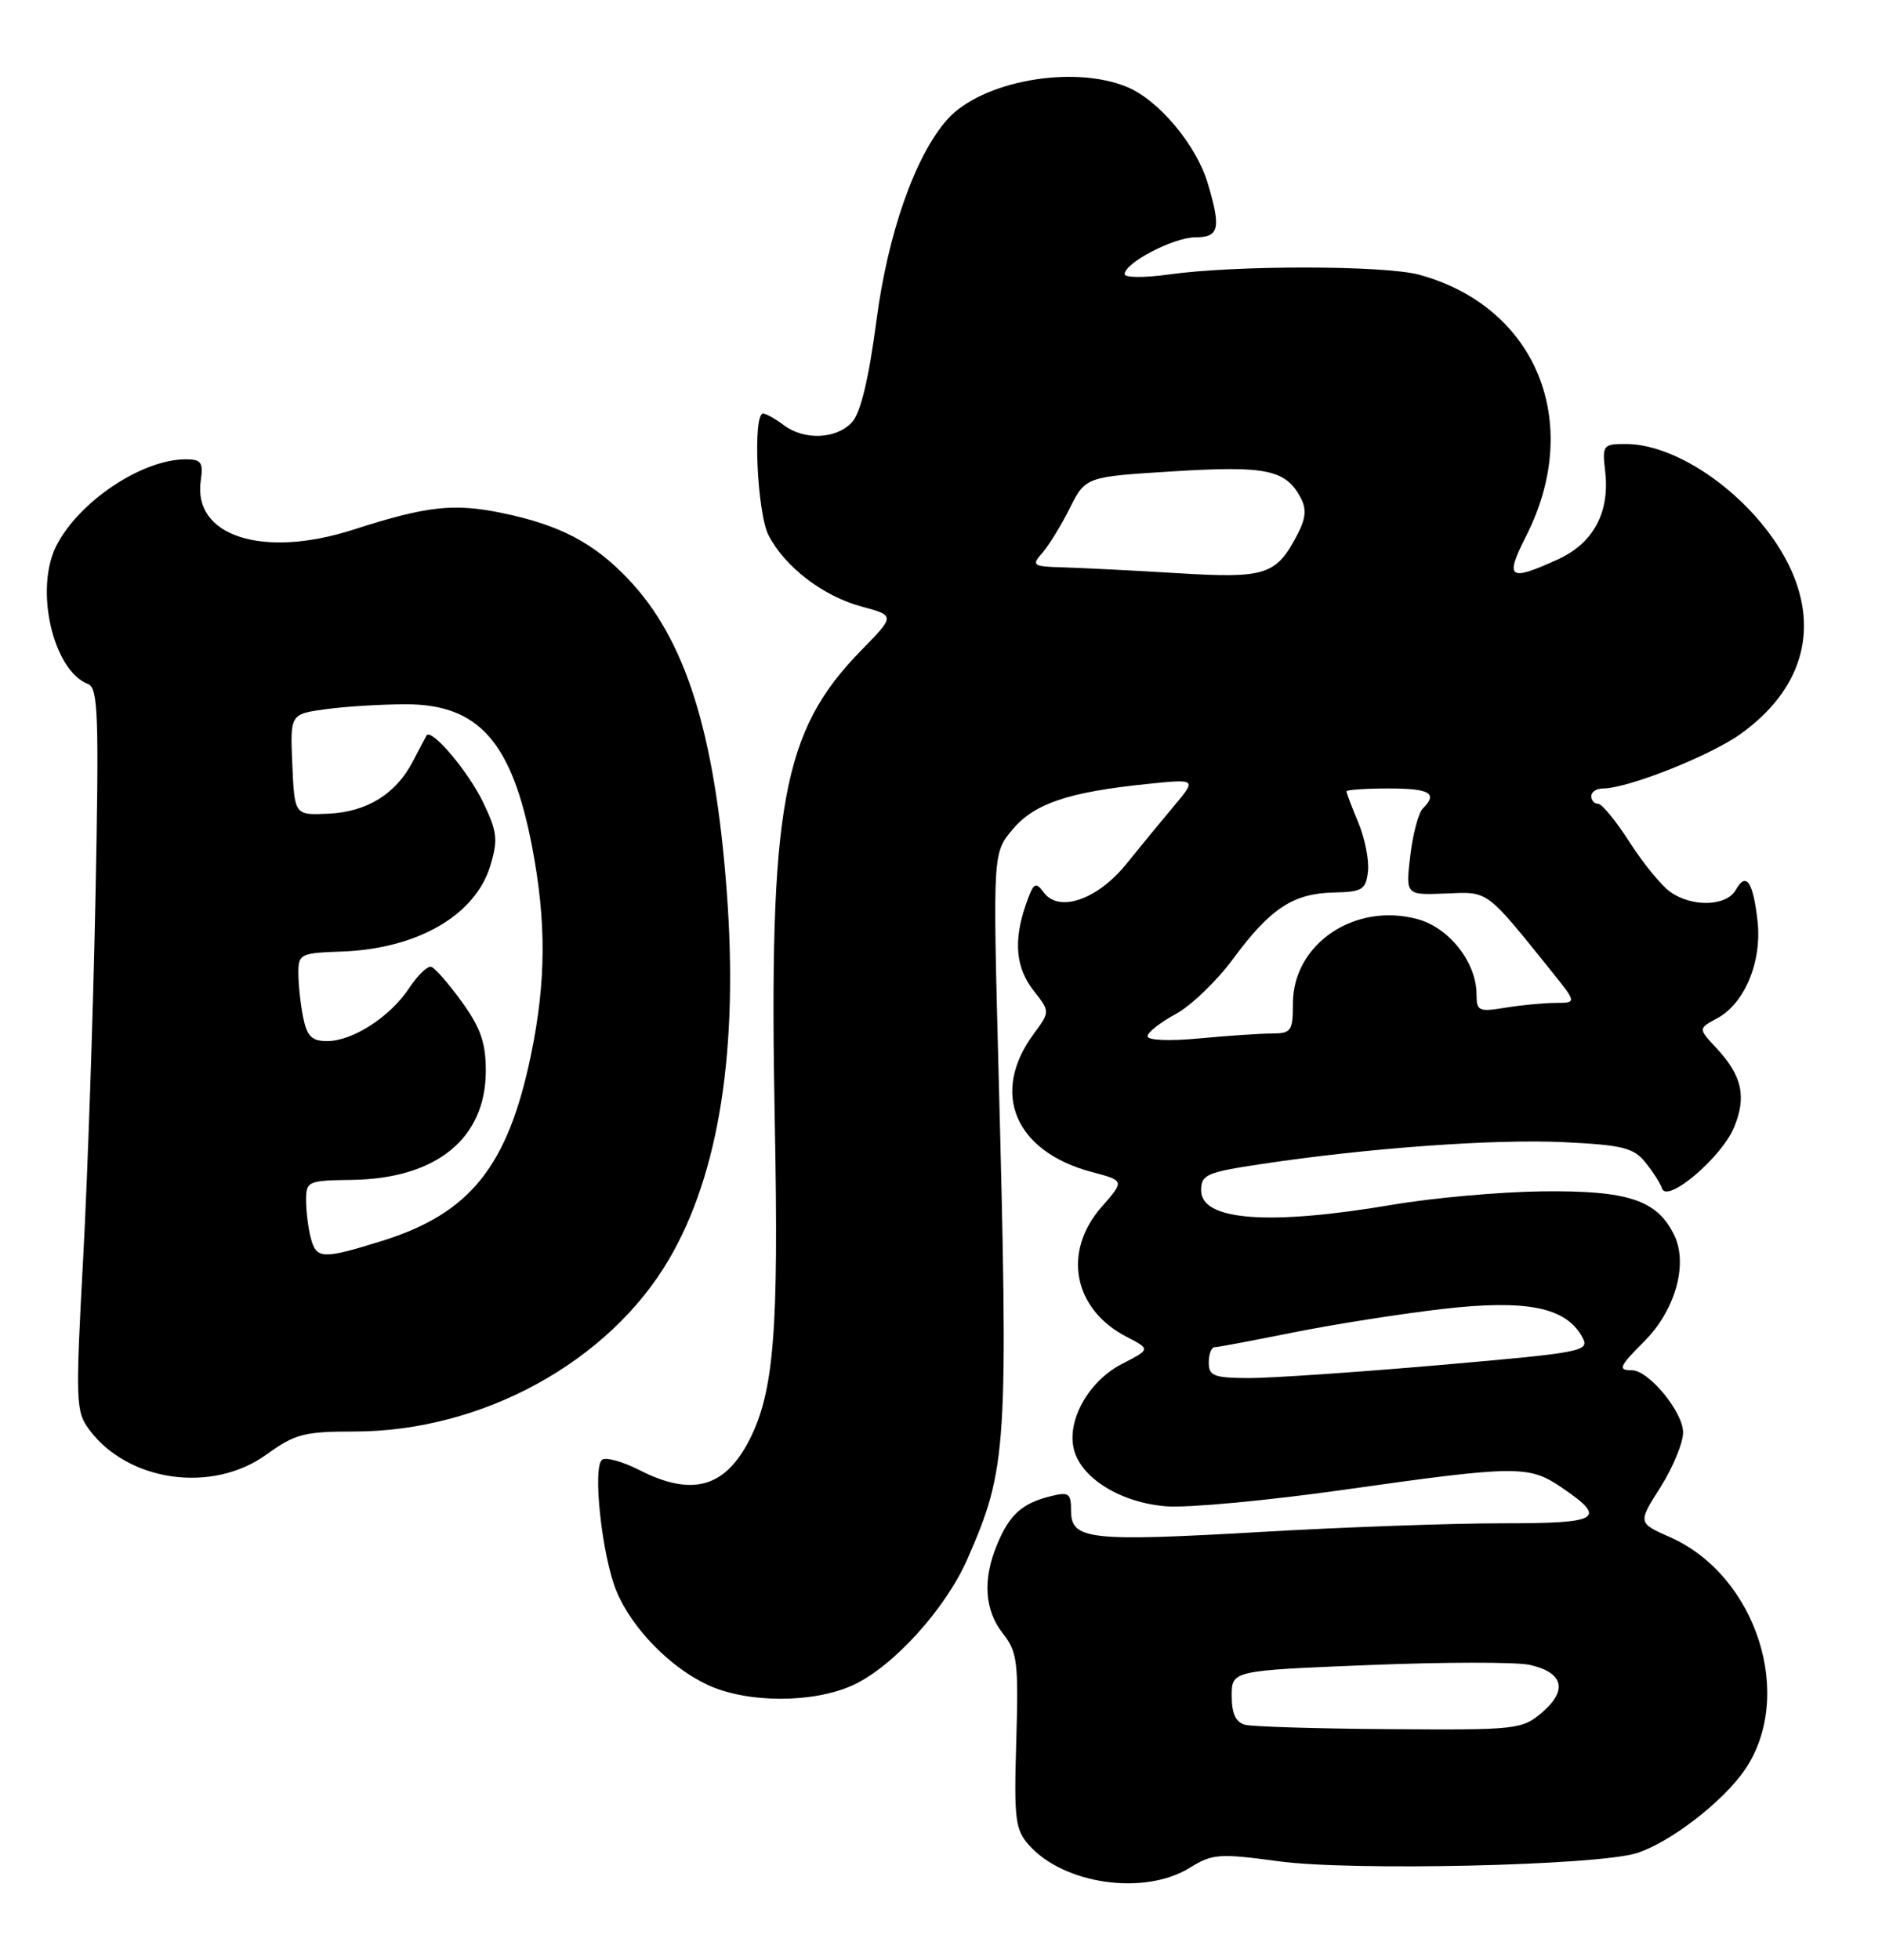 <?xml version="1.0" encoding="UTF-8" standalone="no"?>
<!DOCTYPE svg PUBLIC "-//W3C//DTD SVG 1.1//EN" "http://www.w3.org/Graphics/SVG/1.1/DTD/svg11.dtd" >
<svg xmlns="http://www.w3.org/2000/svg" xmlns:xlink="http://www.w3.org/1999/xlink" version="1.1" viewBox="0 0 246 256">
 <g >
 <path fill="currentColor"
d=" M 155.50 244.00 C 158.49 242.15 159.35 242.09 167.11 243.14 C 176.62 244.43 208.50 243.71 213.85 242.10 C 218.14 240.80 225.16 235.43 228.05 231.22 C 234.67 221.58 229.61 205.81 218.29 200.80 C 214.08 198.94 214.08 198.94 217.04 194.28 C 218.67 191.71 220.00 188.48 220.00 187.11 C 220.00 184.45 215.51 179.00 213.31 179.00 C 211.43 179.00 211.64 178.51 214.91 175.24 C 218.96 171.20 220.67 165.18 218.86 161.39 C 216.63 156.75 212.83 155.49 201.50 155.63 C 196.00 155.70 187.22 156.49 182.00 157.38 C 165.87 160.12 157.00 159.46 157.00 155.50 C 157.00 153.45 157.71 153.14 164.75 152.08 C 178.70 149.97 195.32 148.77 204.38 149.20 C 212.05 149.57 213.53 149.93 215.06 151.83 C 216.04 153.04 217.03 154.58 217.25 155.26 C 217.91 157.23 225.01 151.22 226.65 147.29 C 228.33 143.28 227.71 140.51 224.37 136.93 C 221.97 134.36 221.97 134.36 224.44 133.03 C 228.05 131.10 230.33 125.62 229.73 120.31 C 229.15 115.14 228.23 113.84 226.88 116.26 C 225.68 118.39 221.21 118.54 218.35 116.53 C 217.19 115.72 214.79 112.80 213.02 110.03 C 211.24 107.26 209.39 105.00 208.90 105.00 C 208.40 105.00 208.00 104.55 208.00 104.00 C 208.00 103.45 208.69 103.00 209.53 103.00 C 212.76 103.00 223.57 98.72 227.54 95.86 C 235.42 90.20 237.78 82.52 234.11 74.43 C 230.19 65.81 219.93 58.00 212.50 58.00 C 209.54 58.00 209.42 58.16 209.81 61.52 C 210.45 66.95 208.28 70.97 203.58 73.10 C 197.19 76.00 196.66 75.60 199.50 69.99 C 207.01 55.18 200.81 40.07 185.51 35.89 C 181.00 34.65 161.42 34.63 152.75 35.86 C 149.59 36.30 147.00 36.28 147.00 35.82 C 147.00 34.34 153.39 31.01 156.25 31.00 C 159.37 31.00 159.63 29.84 157.86 23.92 C 156.36 18.93 151.48 13.10 147.36 11.38 C 140.29 8.42 128.27 10.59 123.81 15.62 C 119.63 20.33 116.05 30.49 114.56 41.89 C 113.56 49.47 112.50 53.90 111.38 55.14 C 109.35 57.37 105.12 57.56 102.44 55.53 C 101.37 54.72 100.16 54.05 99.75 54.03 C 98.37 53.97 98.96 67.02 100.46 69.93 C 102.60 74.07 107.62 77.90 112.63 79.24 C 117.01 80.42 117.01 80.42 112.57 84.96 C 102.22 95.54 100.47 105.18 101.28 147.00 C 101.80 173.89 101.16 181.81 97.96 188.09 C 94.76 194.35 90.44 195.54 83.56 192.03 C 81.44 190.95 79.26 190.34 78.73 190.67 C 77.40 191.49 78.68 203.30 80.59 207.88 C 82.60 212.71 87.59 217.82 92.50 220.10 C 97.68 222.50 106.27 222.52 111.50 220.13 C 116.72 217.74 123.59 210.18 126.44 203.68 C 131.66 191.77 131.82 189.38 130.51 139.46 C 129.78 111.42 129.78 111.42 132.36 108.35 C 135.21 104.96 139.65 103.47 149.96 102.41 C 156.42 101.75 156.42 101.75 153.46 105.28 C 151.83 107.22 149.04 110.61 147.26 112.82 C 143.48 117.52 138.41 119.28 136.43 116.58 C 135.36 115.12 135.09 115.30 134.11 118.11 C 132.44 122.90 132.76 126.43 135.13 129.44 C 137.26 132.15 137.26 132.15 135.11 135.07 C 129.41 142.78 132.66 150.45 142.75 153.11 C 147.00 154.24 147.00 154.24 144.00 157.65 C 138.84 163.53 140.28 171.02 147.26 174.63 C 150.39 176.25 150.39 176.25 146.66 178.17 C 142.31 180.40 139.42 185.54 140.37 189.33 C 141.31 193.10 146.48 196.29 152.41 196.77 C 155.21 197.00 165.74 196.02 175.81 194.59 C 198.12 191.43 199.84 191.41 204.03 194.25 C 210.18 198.42 209.24 199.00 196.33 198.99 C 189.82 198.99 175.65 199.49 164.83 200.12 C 142.41 201.41 140.00 201.15 140.00 197.37 C 140.00 195.05 139.72 194.85 137.26 195.47 C 133.59 196.39 131.95 197.87 130.35 201.72 C 128.42 206.31 128.68 210.32 131.09 213.39 C 132.98 215.79 133.14 217.10 132.84 227.41 C 132.53 237.65 132.70 239.01 134.50 241.03 C 139.08 246.17 149.59 247.65 155.50 244.00 Z  M 34.84 190.00 C 38.55 187.32 39.76 187.00 46.31 187.00 C 62.99 187.00 79.58 177.93 87.45 164.50 C 94.02 153.28 96.56 137.01 94.98 116.25 C 93.41 95.59 89.58 83.49 82.14 75.67 C 77.62 70.90 73.18 68.58 65.65 67.02 C 59.27 65.71 55.82 66.09 46.15 69.20 C 34.35 72.99 25.18 70.04 26.24 62.79 C 26.59 60.41 26.31 60.00 24.29 60.00 C 18.60 60.00 10.43 65.42 7.41 71.20 C 4.46 76.86 6.89 87.59 11.53 89.37 C 12.83 89.87 12.95 93.61 12.48 117.22 C 12.18 132.23 11.46 153.44 10.87 164.38 C 9.85 183.21 9.90 184.39 11.68 186.78 C 16.77 193.59 27.77 195.12 34.84 190.00 Z  M 162.75 225.31 C 161.53 224.99 161.00 223.85 161.00 221.54 C 161.00 218.23 161.00 218.23 178.86 217.51 C 188.69 217.11 198.17 217.10 199.93 217.48 C 204.33 218.45 204.96 220.78 201.61 223.66 C 198.97 225.93 198.37 226.00 181.69 225.88 C 172.24 225.82 163.71 225.56 162.75 225.31 Z  M 158.00 178.00 C 158.00 176.90 158.34 176.00 158.75 175.99 C 159.16 175.99 163.78 175.12 169.00 174.07 C 174.22 173.02 183.03 171.63 188.58 170.99 C 199.59 169.72 204.74 170.77 206.85 174.72 C 207.81 176.52 206.91 176.69 188.18 178.32 C 177.36 179.26 166.14 180.02 163.25 180.02 C 158.67 180.00 158.00 179.74 158.00 178.00 Z  M 150.00 135.37 C 150.00 134.87 151.64 133.57 153.64 132.49 C 155.64 131.42 159.03 128.17 161.17 125.27 C 166.04 118.67 169.02 116.71 174.32 116.59 C 178.07 116.51 178.53 116.23 178.81 113.85 C 178.98 112.40 178.41 109.53 177.56 107.48 C 176.70 105.43 176.00 103.59 176.00 103.38 C 176.00 103.17 178.47 103.00 181.50 103.00 C 186.93 103.00 187.98 103.62 185.97 105.63 C 185.41 106.19 184.67 108.97 184.34 111.79 C 183.73 116.93 183.73 116.93 188.95 116.72 C 194.63 116.48 194.13 116.12 202.81 126.89 C 206.11 131.00 206.11 131.00 203.31 131.01 C 201.76 131.02 198.81 131.30 196.75 131.64 C 193.29 132.21 193.00 132.08 193.00 129.88 C 192.99 125.74 189.46 121.22 185.33 120.08 C 177.13 117.82 169.00 123.29 169.00 131.08 C 169.00 134.69 168.78 135.00 166.25 135.01 C 164.74 135.01 160.46 135.30 156.75 135.65 C 152.86 136.02 150.00 135.90 150.00 135.37 Z  M 154.00 74.88 C 148.22 74.53 141.52 74.19 139.10 74.12 C 134.98 74.01 134.79 73.88 136.23 72.25 C 137.07 71.29 138.70 68.65 139.83 66.39 C 141.90 62.28 141.90 62.28 153.39 61.57 C 165.50 60.82 168.05 61.35 170.01 65.01 C 170.79 66.47 170.69 67.70 169.63 69.74 C 166.84 75.13 165.50 75.58 154.00 74.88 Z  M 40.63 161.75 C 40.30 160.51 40.02 158.31 40.01 156.86 C 40.00 154.30 40.20 154.21 45.99 154.13 C 57.04 153.98 63.50 148.72 63.50 139.89 C 63.50 136.22 62.82 134.26 60.38 130.89 C 58.67 128.52 56.87 126.46 56.38 126.30 C 55.90 126.14 54.60 127.38 53.50 129.05 C 51.03 132.81 46.10 136.00 42.76 136.00 C 40.75 136.00 40.13 135.38 39.62 132.88 C 39.28 131.16 39.00 128.57 39.00 127.12 C 39.00 124.62 39.27 124.49 44.67 124.30 C 54.56 123.95 62.15 119.56 64.10 113.06 C 65.12 109.67 64.99 108.62 63.12 104.75 C 61.17 100.72 56.37 95.07 55.75 96.08 C 55.61 96.31 54.83 97.81 54.00 99.40 C 51.78 103.70 48.01 106.05 42.96 106.29 C 38.50 106.50 38.50 106.50 38.21 99.89 C 37.92 93.28 37.92 93.28 42.60 92.64 C 45.17 92.29 49.88 92.00 53.06 92.00 C 62.58 92.00 66.93 96.93 69.56 110.66 C 71.42 120.38 71.38 128.24 69.42 137.73 C 66.40 152.35 61.48 158.50 49.94 162.10 C 42.16 164.52 41.36 164.49 40.63 161.75 Z "/>
</g>
</svg>